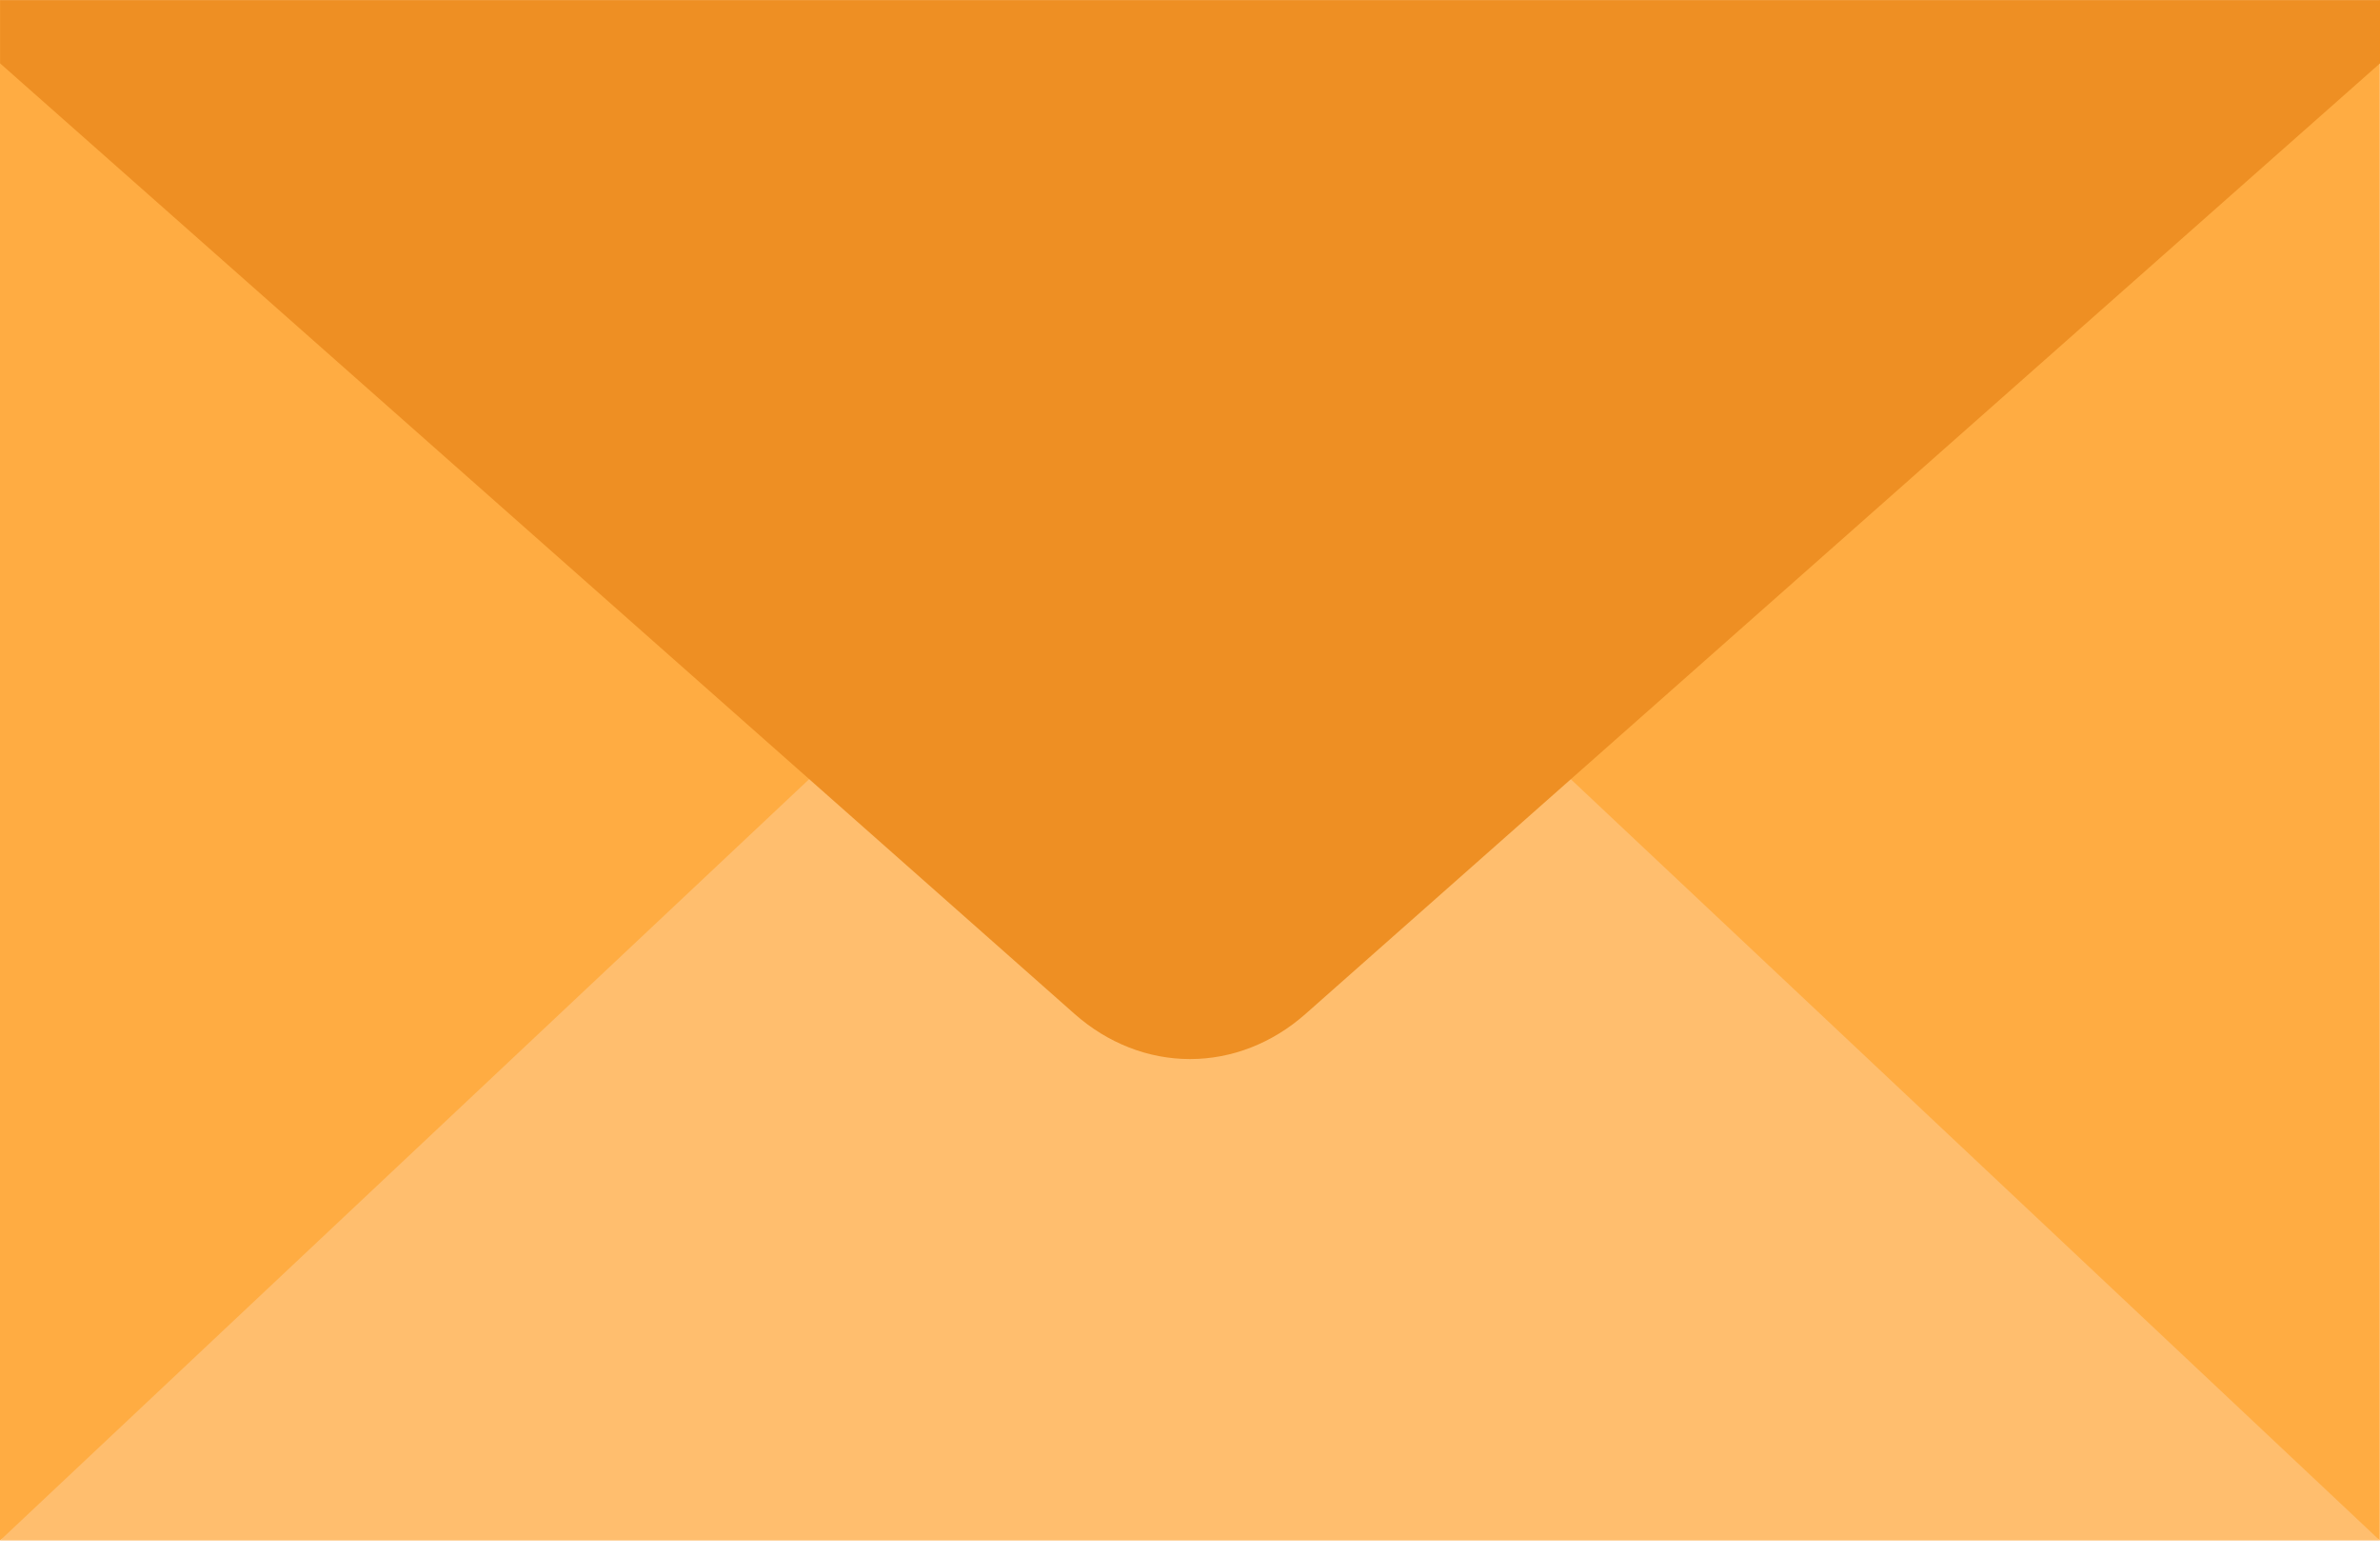 <svg width="26" height="17" viewBox="0 0 26 17" fill="none" xmlns="http://www.w3.org/2000/svg">
<path d="M13 8.412L0 0V16.823L13 8.412Z" fill="#FFAC42"/>
<path d="M12.998 8.412L25.998 0V16.823L12.998 8.412Z" fill="#FFAC42"/>
<path d="M11.739 5.782L0 16.824H25.999L14.26 5.782C13.899 5.442 13.456 5.258 13 5.258C12.543 5.258 12.1 5.442 11.739 5.782Z" fill="#FFBE6E"/>
<path d="M26 0.692L14.261 11.074C13.9 11.393 13.457 11.566 13 11.566C12.544 11.566 12.101 11.393 11.74 11.074L0.001 0.692L0.001 0.001L26 0.001L26 0.692Z" fill="#EE8F23"/>
</svg>
